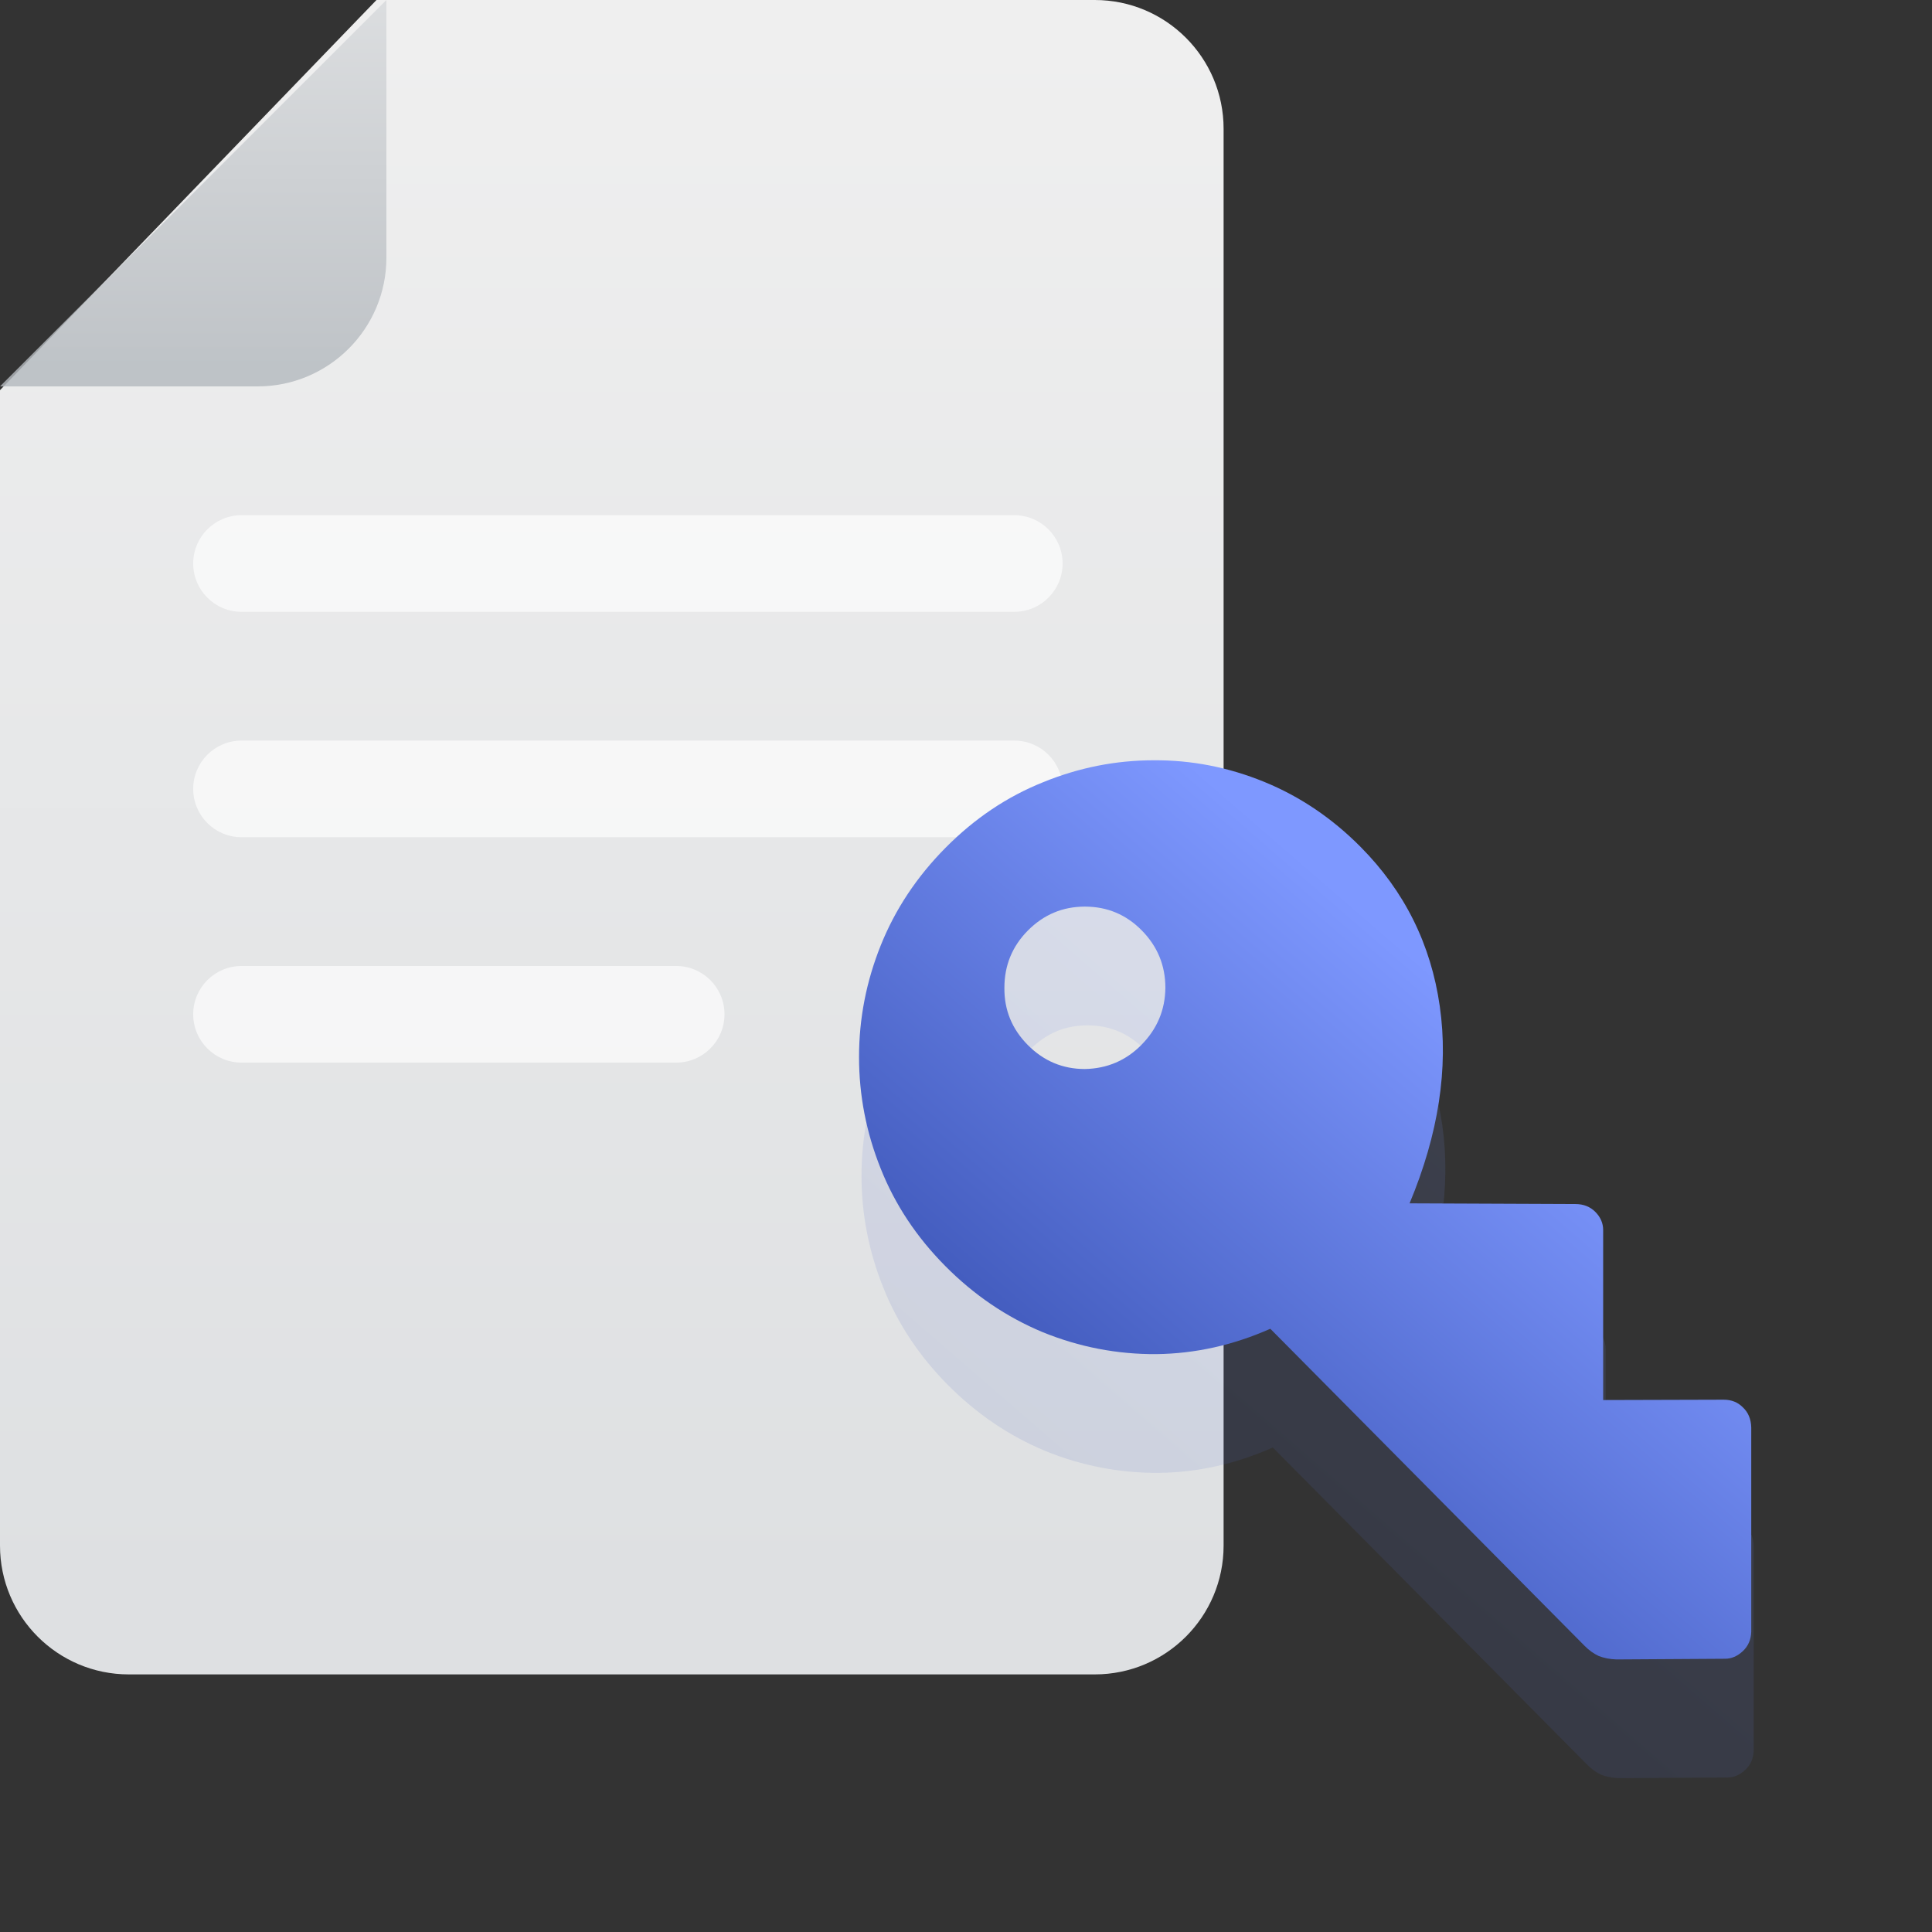 <svg width="120" height="120" viewBox="0 0 120 120" fill="none" xmlns="http://www.w3.org/2000/svg">
<rect x="0" y="0" width="120" height="120" fill="#333333" stroke="none"/>
<path d="M0 24.233L23.385 0H68C72.418 0 76 3.582 76 8V96C76 100.418 72.418 104 68 104H8C3.582 104 0 100.418 0 96V24.233Z" fill="url(#paint0_linear_1760_9097)"/>
<path opacity="0.66" d="M12 35C12 33.343 13.343 32 15 32H63C64.657 32 66 33.343 66 35C66 36.657 64.657 38 63 38H15C13.343 38 12 36.657 12 35Z" fill="white"/>
<path opacity="0.66" d="M12 49C12 47.343 13.343 46 15 46H63C64.657 46 66 47.343 66 49C66 50.657 64.657 52 63 52H15C13.343 52 12 50.657 12 49Z" fill="white"/>
<path opacity="0.66" d="M12 63C12 61.343 13.343 60 15 60H42C43.657 60 45 61.343 45 63C45 64.657 43.657 66 42 66H15C13.343 66 12 64.657 12 63Z" fill="white"/>
<path opacity="0.82" d="M0 24L24 0V16C24 20.418 20.418 24 16 24H0Z" fill="url(#paint1_linear_1760_9097)"/>
<path opacity="0.12" d="M58.889 60.026C57.103 61.828 55.76 63.849 54.86 66.091C53.96 68.333 53.51 70.646 53.51 73.03C53.51 75.413 53.96 77.726 54.86 79.968C55.746 82.196 57.082 84.211 58.868 86.013C60.654 87.815 62.672 89.184 64.922 90.12C67.186 91.043 69.535 91.497 71.968 91.483C74.387 91.454 76.749 90.929 79.056 89.908L98.569 109.595C98.85 109.879 99.145 110.091 99.455 110.233C99.778 110.361 100.144 110.432 100.552 110.446L107.302 110.404C107.696 110.404 108.061 110.248 108.399 109.935C108.737 109.623 108.912 109.219 108.926 108.722L108.926 96.037C108.912 95.512 108.737 95.094 108.399 94.781C108.09 94.469 107.696 94.313 107.218 94.313L99.729 94.335V83.778C99.729 83.352 99.567 82.976 99.244 82.65C98.92 82.324 98.505 82.16 97.999 82.16L87.705 82.118C89.505 77.804 90.131 73.725 89.582 69.88C89.034 66.035 87.395 62.736 84.667 59.983C82.895 58.195 80.898 56.847 78.676 55.939C76.454 55.031 74.169 54.584 71.82 54.598C69.458 54.598 67.165 55.052 64.943 55.96C62.707 56.854 60.689 58.209 58.889 60.026ZM71.04 72.285C70.084 73.25 68.916 73.746 67.538 73.775C66.16 73.775 64.978 73.278 63.994 72.285C63.01 71.292 62.524 70.107 62.538 68.731C62.538 67.34 63.024 66.155 63.994 65.176C64.978 64.183 66.16 63.686 67.538 63.686C68.916 63.686 70.091 64.176 71.061 65.155C72.045 66.148 72.537 67.34 72.537 68.731C72.523 70.107 72.024 71.292 71.04 72.285Z" fill="url(#paint2_linear_1760_9097)"/>
<path d="M58.735 52.65C56.949 54.452 55.606 56.474 54.706 58.716C53.806 60.958 53.356 63.27 53.356 65.654C53.356 68.038 53.806 70.351 54.706 72.593C55.592 74.82 56.928 76.835 58.714 78.637C60.5 80.439 62.518 81.808 64.768 82.745C67.033 83.667 69.381 84.121 71.814 84.107C74.233 84.079 76.596 83.553 78.902 82.532L98.415 102.219C98.696 102.503 98.992 102.716 99.301 102.858C99.624 102.985 99.99 103.056 100.398 103.07L107.148 103.028C107.542 103.028 107.908 102.872 108.245 102.56C108.583 102.247 108.759 101.843 108.773 101.346L108.773 88.662C108.759 88.136 108.583 87.718 108.245 87.406C107.936 87.094 107.542 86.938 107.064 86.938L99.575 86.959V76.402C99.575 75.977 99.413 75.6 99.09 75.274C98.766 74.948 98.352 74.785 97.845 74.785L87.551 74.742C89.351 70.429 89.977 66.349 89.428 62.504C88.88 58.659 87.242 55.36 84.513 52.607C82.741 50.819 80.744 49.471 78.522 48.563C76.3 47.655 74.015 47.208 71.666 47.222C69.304 47.223 67.011 47.677 64.79 48.585C62.553 49.479 60.535 50.834 58.735 52.65ZM70.886 64.909C69.93 65.874 68.762 66.371 67.384 66.399C66.006 66.399 64.825 65.902 63.84 64.909C62.856 63.916 62.371 62.731 62.385 61.355C62.385 59.964 62.87 58.779 63.84 57.8C64.825 56.807 66.006 56.311 67.384 56.311C68.762 56.311 69.937 56.8 70.907 57.779C71.891 58.772 72.384 59.964 72.384 61.355C72.37 62.731 71.87 63.916 70.886 64.909Z" fill="url(#paint3_linear_1760_9097)"/>
<defs>
<linearGradient id="paint0_linear_1760_9097" x1="38" y1="98.582" x2="38" y2="1.751" gradientUnits="userSpaceOnUse">
<stop stop-color="#DEE0E2"/>
<stop offset="1" stop-color="#EFEFEF"/>
</linearGradient>
<linearGradient id="paint1_linear_1760_9097" x1="12" y1="-4.655" x2="12" y2="23.094" gradientUnits="userSpaceOnUse">
<stop stop-color="#DEE0E2"/>
<stop offset="1" stop-color="#B4B9BE"/>
</linearGradient>
<linearGradient id="paint2_linear_1760_9097" x1="73.095" y1="53.841" x2="50.712" y2="79.689" gradientUnits="userSpaceOnUse">
<stop stop-color="#7E98FF"/>
<stop offset="1" stop-color="#435CBE"/>
</linearGradient>
<linearGradient id="paint3_linear_1760_9097" x1="72.941" y1="46.465" x2="50.559" y2="72.314" gradientUnits="userSpaceOnUse">
<stop stop-color="#7E98FF"/>
<stop offset="1" stop-color="#435CBE"/>
</linearGradient>
</defs>
</svg>
